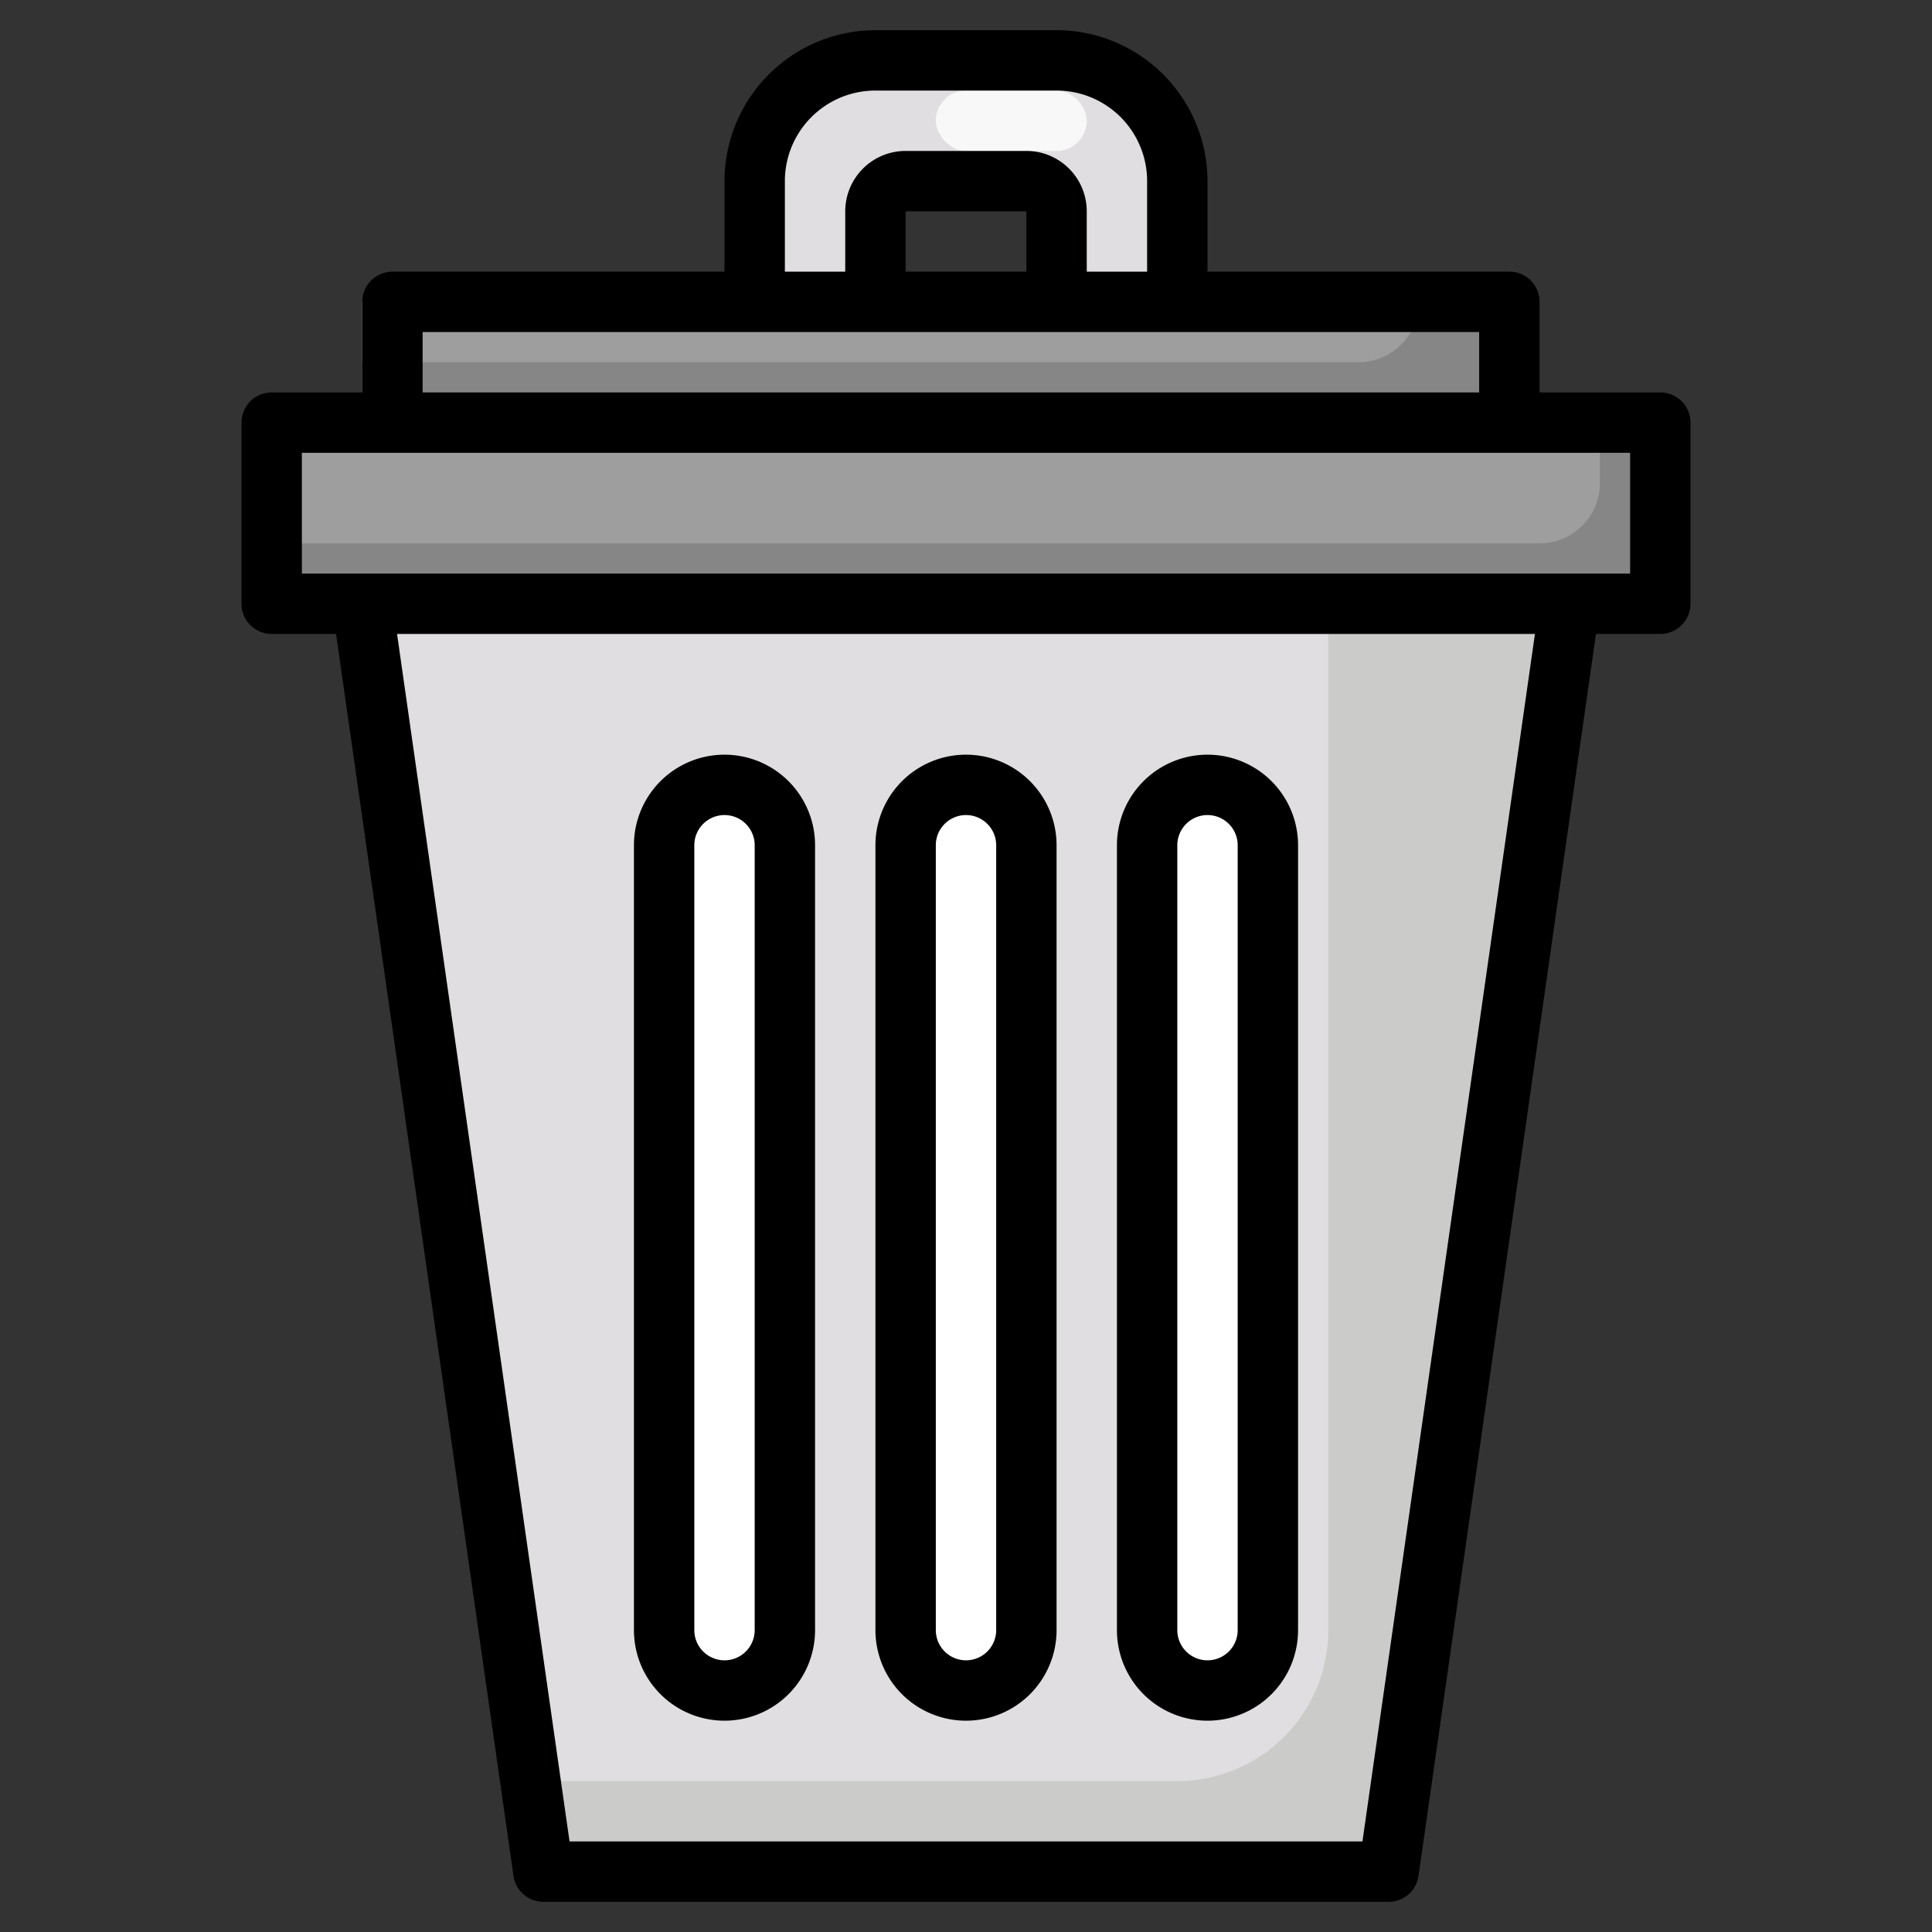 <svg height="512" viewBox="0 0 64 64" width="512" xmlns="http://www.w3.org/2000/svg"><rect x="0" y="0" width="64" height="64" fill="#333333" stroke="none"/><g id="Layer_30" data-name="Layer 30"><path d="m52 20-6 42h-28l-6-42" fill="#cbccca"/><path d="m12 20 5.571 39h21.429a5 5 0 0 0 5-5v-34z" fill="#e0dee0"/><path d="m12 10h37v4h-37z" fill="#858685"/><path d="m9 14h46v6h-46z" fill="#858685"/><rect fill="#fff" height="30" rx="2" width="4" x="22" y="26"/><rect fill="#fff" height="30" rx="2" width="4" x="30" y="26"/><path d="m39 10v-4a4 4 0 0 0 -4-4h-6a4 4 0 0 0 -4 4v4h4v-3a1 1 0 0 1 1-1h4a1 1 0 0 1 1 1v3z" fill="#cbccca"/><path d="m34 2h-5a4 4 0 0 0 -4 4v4h3v-3a1 1 0 0 1 1-1h5a1 1 0 0 1 1 1v3h3v-4a4 4 0 0 0 -4-4z" fill="#e0dee0"/><rect fill="#fff" height="30" rx="2" width="4" x="38" y="26"/><path d="m9 14v4h42a2 2 0 0 0 2-2v-2z" fill="#9d9e9d"/><path d="m12 12h33a2 2 0 0 0 2-2h-35z" fill="#9d9e9d"/><rect fill="#f9f8f9" height="2" rx="1" width="5" x="31" y="3"/><path d="m55 13h-4v-3a1 1 0 0 0 -1-1h-10v-3a5.006 5.006 0 0 0 -5-5h-6a5.006 5.006 0 0 0 -5 5v3h-11a1 1 0 0 0 -1 1v3h-3a1 1 0 0 0 -1 1v6a1 1 0 0 0 1 1h2.132l5.878 41.142a1 1 0 0 0 .99.858h28a1 1 0 0 0 .99-.858l5.878-41.142h2.132a1 1 0 0 0 1-1v-6a1 1 0 0 0 -1-1zm-29-7a3 3 0 0 1 3-3h6a3 3 0 0 1 3 3v3h-2v-2a2 2 0 0 0 -2-2h-4a2 2 0 0 0 -2 2v2h-2zm8 3h-4v-2h4zm-20 2h35v2h-35zm31.133 50h-26.266l-5.714-40h37.694zm8.867-42h-44v-4h44z"/><path d="m24 57a3 3 0 0 0 3-3v-26a3 3 0 0 0 -6 0v26a3 3 0 0 0 3 3zm-1-29a1 1 0 0 1 2 0v26a1 1 0 0 1 -2 0z"/><path d="m32 57a3 3 0 0 0 3-3v-26a3 3 0 0 0 -6 0v26a3 3 0 0 0 3 3zm-1-29a1 1 0 0 1 2 0v26a1 1 0 0 1 -2 0z"/><path d="m40 57a3 3 0 0 0 3-3v-26a3 3 0 0 0 -6 0v26a3 3 0 0 0 3 3zm-1-29a1 1 0 0 1 2 0v26a1 1 0 0 1 -2 0z"/></g></svg>